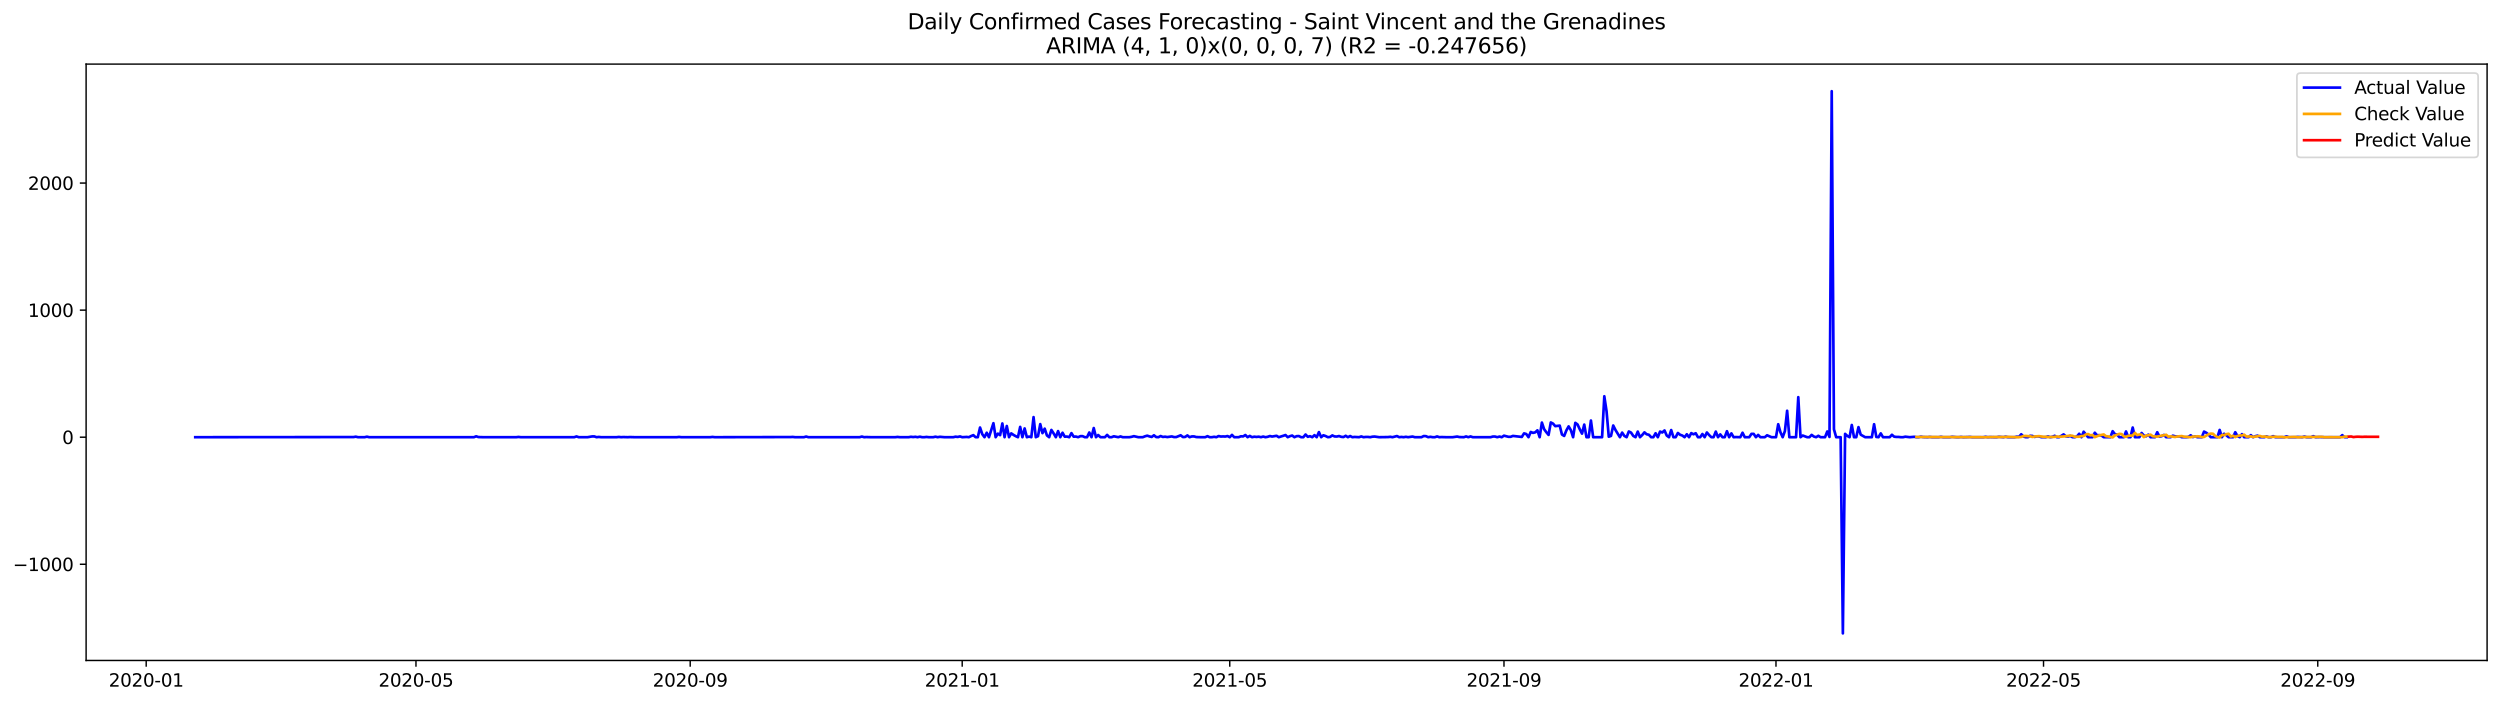 <?xml version="1.0" encoding="utf-8" standalone="no"?>
<!DOCTYPE svg PUBLIC "-//W3C//DTD SVG 1.1//EN"
  "http://www.w3.org/Graphics/SVG/1.1/DTD/svg11.dtd">
<svg xmlns:xlink="http://www.w3.org/1999/xlink" width="1394.43pt" height="392.274pt" viewBox="0 0 1394.43 392.274" xmlns="http://www.w3.org/2000/svg" version="1.1">
 <defs>
  <style type="text/css">*{stroke-linejoin: round; stroke-linecap: butt}</style>
 </defs>
 <g id="figure_1">
  <g id="patch_1">
   <path d="M 0 392.274 
L 1394.43 392.274 
L 1394.43 0 
L 0 0 
z
" style="fill: #ffffff"/>
  </g>
  <g id="axes_1">
   <g id="patch_2">
    <path d="M 48.03 368.396 
L 1387.23 368.396 
L 1387.23 35.755 
L 48.03 35.755 
z
" style="fill: #ffffff"/>
   </g>
   <g id="matplotlib.axis_1">
    <g id="xtick_1">
     <g id="line2d_1">
      <defs>
       <path id="me22d3fe754" d="M 0 0 
L 0 3.5 
" style="stroke: #000000; stroke-width: 0.8"/>
      </defs>
      <g>
       <use xlink:href="#me22d3fe754" x="81.544" y="368.396" style="stroke: #000000; stroke-width: 0.8"/>
      </g>
     </g>
     <g id="text_1">
      <!-- 2020-01 -->
      <g transform="translate(60.652 382.994)scale(0.1 -0.1)">
       <defs>
        <path id="DejaVuSans-32" d="M 1228 531 
L 3431 531 
L 3431 0 
L 469 0 
L 469 531 
Q 828 903 1448 1529 
Q 2069 2156 2228 2338 
Q 2531 2678 2651 2914 
Q 2772 3150 2772 3378 
Q 2772 3750 2511 3984 
Q 2250 4219 1831 4219 
Q 1534 4219 1204 4116 
Q 875 4013 500 3803 
L 500 4441 
Q 881 4594 1212 4672 
Q 1544 4750 1819 4750 
Q 2544 4750 2975 4387 
Q 3406 4025 3406 3419 
Q 3406 3131 3298 2873 
Q 3191 2616 2906 2266 
Q 2828 2175 2409 1742 
Q 1991 1309 1228 531 
z
" transform="scale(0.016)"/>
        <path id="DejaVuSans-30" d="M 2034 4250 
Q 1547 4250 1301 3770 
Q 1056 3291 1056 2328 
Q 1056 1369 1301 889 
Q 1547 409 2034 409 
Q 2525 409 2770 889 
Q 3016 1369 3016 2328 
Q 3016 3291 2770 3770 
Q 2525 4250 2034 4250 
z
M 2034 4750 
Q 2819 4750 3233 4129 
Q 3647 3509 3647 2328 
Q 3647 1150 3233 529 
Q 2819 -91 2034 -91 
Q 1250 -91 836 529 
Q 422 1150 422 2328 
Q 422 3509 836 4129 
Q 1250 4750 2034 4750 
z
" transform="scale(0.016)"/>
        <path id="DejaVuSans-2d" d="M 313 2009 
L 1997 2009 
L 1997 1497 
L 313 1497 
L 313 2009 
z
" transform="scale(0.016)"/>
        <path id="DejaVuSans-31" d="M 794 531 
L 1825 531 
L 1825 4091 
L 703 3866 
L 703 4441 
L 1819 4666 
L 2450 4666 
L 2450 531 
L 3481 531 
L 3481 0 
L 794 0 
L 794 531 
z
" transform="scale(0.016)"/>
       </defs>
       <use xlink:href="#DejaVuSans-32"/>
       <use xlink:href="#DejaVuSans-30" x="63.623"/>
       <use xlink:href="#DejaVuSans-32" x="127.246"/>
       <use xlink:href="#DejaVuSans-30" x="190.869"/>
       <use xlink:href="#DejaVuSans-2d" x="254.492"/>
       <use xlink:href="#DejaVuSans-30" x="290.576"/>
       <use xlink:href="#DejaVuSans-31" x="354.199"/>
      </g>
     </g>
    </g>
    <g id="xtick_2">
     <g id="line2d_2">
      <g>
       <use xlink:href="#me22d3fe754" x="232.016" y="368.396" style="stroke: #000000; stroke-width: 0.8"/>
      </g>
     </g>
     <g id="text_2">
      <!-- 2020-05 -->
      <g transform="translate(211.124 382.994)scale(0.1 -0.1)">
       <defs>
        <path id="DejaVuSans-35" d="M 691 4666 
L 3169 4666 
L 3169 4134 
L 1269 4134 
L 1269 2991 
Q 1406 3038 1543 3061 
Q 1681 3084 1819 3084 
Q 2600 3084 3056 2656 
Q 3513 2228 3513 1497 
Q 3513 744 3044 326 
Q 2575 -91 1722 -91 
Q 1428 -91 1123 -41 
Q 819 9 494 109 
L 494 744 
Q 775 591 1075 516 
Q 1375 441 1709 441 
Q 2250 441 2565 725 
Q 2881 1009 2881 1497 
Q 2881 1984 2565 2268 
Q 2250 2553 1709 2553 
Q 1456 2553 1204 2497 
Q 953 2441 691 2322 
L 691 4666 
z
" transform="scale(0.016)"/>
       </defs>
       <use xlink:href="#DejaVuSans-32"/>
       <use xlink:href="#DejaVuSans-30" x="63.623"/>
       <use xlink:href="#DejaVuSans-32" x="127.246"/>
       <use xlink:href="#DejaVuSans-30" x="190.869"/>
       <use xlink:href="#DejaVuSans-2d" x="254.492"/>
       <use xlink:href="#DejaVuSans-30" x="290.576"/>
       <use xlink:href="#DejaVuSans-35" x="354.199"/>
      </g>
     </g>
    </g>
    <g id="xtick_3">
     <g id="line2d_3">
      <g>
       <use xlink:href="#me22d3fe754" x="384.975" y="368.396" style="stroke: #000000; stroke-width: 0.8"/>
      </g>
     </g>
     <g id="text_3">
      <!-- 2020-09 -->
      <g transform="translate(364.083 382.994)scale(0.1 -0.1)">
       <defs>
        <path id="DejaVuSans-39" d="M 703 97 
L 703 672 
Q 941 559 1184 500 
Q 1428 441 1663 441 
Q 2288 441 2617 861 
Q 2947 1281 2994 2138 
Q 2813 1869 2534 1725 
Q 2256 1581 1919 1581 
Q 1219 1581 811 2004 
Q 403 2428 403 3163 
Q 403 3881 828 4315 
Q 1253 4750 1959 4750 
Q 2769 4750 3195 4129 
Q 3622 3509 3622 2328 
Q 3622 1225 3098 567 
Q 2575 -91 1691 -91 
Q 1453 -91 1209 -44 
Q 966 3 703 97 
z
M 1959 2075 
Q 2384 2075 2632 2365 
Q 2881 2656 2881 3163 
Q 2881 3666 2632 3958 
Q 2384 4250 1959 4250 
Q 1534 4250 1286 3958 
Q 1038 3666 1038 3163 
Q 1038 2656 1286 2365 
Q 1534 2075 1959 2075 
z
" transform="scale(0.016)"/>
       </defs>
       <use xlink:href="#DejaVuSans-32"/>
       <use xlink:href="#DejaVuSans-30" x="63.623"/>
       <use xlink:href="#DejaVuSans-32" x="127.246"/>
       <use xlink:href="#DejaVuSans-30" x="190.869"/>
       <use xlink:href="#DejaVuSans-2d" x="254.492"/>
       <use xlink:href="#DejaVuSans-30" x="290.576"/>
       <use xlink:href="#DejaVuSans-39" x="354.199"/>
      </g>
     </g>
    </g>
    <g id="xtick_4">
     <g id="line2d_4">
      <g>
       <use xlink:href="#me22d3fe754" x="536.69" y="368.396" style="stroke: #000000; stroke-width: 0.8"/>
      </g>
     </g>
     <g id="text_4">
      <!-- 2021-01 -->
      <g transform="translate(515.799 382.994)scale(0.1 -0.1)">
       <use xlink:href="#DejaVuSans-32"/>
       <use xlink:href="#DejaVuSans-30" x="63.623"/>
       <use xlink:href="#DejaVuSans-32" x="127.246"/>
       <use xlink:href="#DejaVuSans-31" x="190.869"/>
       <use xlink:href="#DejaVuSans-2d" x="254.492"/>
       <use xlink:href="#DejaVuSans-30" x="290.576"/>
       <use xlink:href="#DejaVuSans-31" x="354.199"/>
      </g>
     </g>
    </g>
    <g id="xtick_5">
     <g id="line2d_5">
      <g>
       <use xlink:href="#me22d3fe754" x="685.919" y="368.396" style="stroke: #000000; stroke-width: 0.8"/>
      </g>
     </g>
     <g id="text_5">
      <!-- 2021-05 -->
      <g transform="translate(665.027 382.994)scale(0.1 -0.1)">
       <use xlink:href="#DejaVuSans-32"/>
       <use xlink:href="#DejaVuSans-30" x="63.623"/>
       <use xlink:href="#DejaVuSans-32" x="127.246"/>
       <use xlink:href="#DejaVuSans-31" x="190.869"/>
       <use xlink:href="#DejaVuSans-2d" x="254.492"/>
       <use xlink:href="#DejaVuSans-30" x="290.576"/>
       <use xlink:href="#DejaVuSans-35" x="354.199"/>
      </g>
     </g>
    </g>
    <g id="xtick_6">
     <g id="line2d_6">
      <g>
       <use xlink:href="#me22d3fe754" x="838.878" y="368.396" style="stroke: #000000; stroke-width: 0.8"/>
      </g>
     </g>
     <g id="text_6">
      <!-- 2021-09 -->
      <g transform="translate(817.986 382.994)scale(0.1 -0.1)">
       <use xlink:href="#DejaVuSans-32"/>
       <use xlink:href="#DejaVuSans-30" x="63.623"/>
       <use xlink:href="#DejaVuSans-32" x="127.246"/>
       <use xlink:href="#DejaVuSans-31" x="190.869"/>
       <use xlink:href="#DejaVuSans-2d" x="254.492"/>
       <use xlink:href="#DejaVuSans-30" x="290.576"/>
       <use xlink:href="#DejaVuSans-39" x="354.199"/>
      </g>
     </g>
    </g>
    <g id="xtick_7">
     <g id="line2d_7">
      <g>
       <use xlink:href="#me22d3fe754" x="990.593" y="368.396" style="stroke: #000000; stroke-width: 0.8"/>
      </g>
     </g>
     <g id="text_7">
      <!-- 2022-01 -->
      <g transform="translate(969.702 382.994)scale(0.1 -0.1)">
       <use xlink:href="#DejaVuSans-32"/>
       <use xlink:href="#DejaVuSans-30" x="63.623"/>
       <use xlink:href="#DejaVuSans-32" x="127.246"/>
       <use xlink:href="#DejaVuSans-32" x="190.869"/>
       <use xlink:href="#DejaVuSans-2d" x="254.492"/>
       <use xlink:href="#DejaVuSans-30" x="290.576"/>
       <use xlink:href="#DejaVuSans-31" x="354.199"/>
      </g>
     </g>
    </g>
    <g id="xtick_8">
     <g id="line2d_8">
      <g>
       <use xlink:href="#me22d3fe754" x="1139.822" y="368.396" style="stroke: #000000; stroke-width: 0.8"/>
      </g>
     </g>
     <g id="text_8">
      <!-- 2022-05 -->
      <g transform="translate(1118.93 382.994)scale(0.1 -0.1)">
       <use xlink:href="#DejaVuSans-32"/>
       <use xlink:href="#DejaVuSans-30" x="63.623"/>
       <use xlink:href="#DejaVuSans-32" x="127.246"/>
       <use xlink:href="#DejaVuSans-32" x="190.869"/>
       <use xlink:href="#DejaVuSans-2d" x="254.492"/>
       <use xlink:href="#DejaVuSans-30" x="290.576"/>
       <use xlink:href="#DejaVuSans-35" x="354.199"/>
      </g>
     </g>
    </g>
    <g id="xtick_9">
     <g id="line2d_9">
      <g>
       <use xlink:href="#me22d3fe754" x="1292.781" y="368.396" style="stroke: #000000; stroke-width: 0.8"/>
      </g>
     </g>
     <g id="text_9">
      <!-- 2022-09 -->
      <g transform="translate(1271.889 382.994)scale(0.1 -0.1)">
       <use xlink:href="#DejaVuSans-32"/>
       <use xlink:href="#DejaVuSans-30" x="63.623"/>
       <use xlink:href="#DejaVuSans-32" x="127.246"/>
       <use xlink:href="#DejaVuSans-32" x="190.869"/>
       <use xlink:href="#DejaVuSans-2d" x="254.492"/>
       <use xlink:href="#DejaVuSans-30" x="290.576"/>
       <use xlink:href="#DejaVuSans-39" x="354.199"/>
      </g>
     </g>
    </g>
   </g>
   <g id="matplotlib.axis_2">
    <g id="ytick_1">
     <g id="line2d_10">
      <defs>
       <path id="m5bc2ddaecd" d="M 0 0 
L -3.5 0 
" style="stroke: #000000; stroke-width: 0.8"/>
      </defs>
      <g>
       <use xlink:href="#m5bc2ddaecd" x="48.03" y="314.723" style="stroke: #000000; stroke-width: 0.8"/>
      </g>
     </g>
     <g id="text_10">
      <!-- −1000 -->
      <g transform="translate(7.2 318.522)scale(0.1 -0.1)">
       <defs>
        <path id="DejaVuSans-2212" d="M 678 2272 
L 4684 2272 
L 4684 1741 
L 678 1741 
L 678 2272 
z
" transform="scale(0.016)"/>
       </defs>
       <use xlink:href="#DejaVuSans-2212"/>
       <use xlink:href="#DejaVuSans-31" x="83.789"/>
       <use xlink:href="#DejaVuSans-30" x="147.412"/>
       <use xlink:href="#DejaVuSans-30" x="211.035"/>
       <use xlink:href="#DejaVuSans-30" x="274.658"/>
      </g>
     </g>
    </g>
    <g id="ytick_2">
     <g id="line2d_11">
      <g>
       <use xlink:href="#m5bc2ddaecd" x="48.03" y="243.853" style="stroke: #000000; stroke-width: 0.8"/>
      </g>
     </g>
     <g id="text_11">
      <!-- 0 -->
      <g transform="translate(34.667 247.652)scale(0.1 -0.1)">
       <use xlink:href="#DejaVuSans-30"/>
      </g>
     </g>
    </g>
    <g id="ytick_3">
     <g id="line2d_12">
      <g>
       <use xlink:href="#m5bc2ddaecd" x="48.03" y="172.984" style="stroke: #000000; stroke-width: 0.8"/>
      </g>
     </g>
     <g id="text_12">
      <!-- 1000 -->
      <g transform="translate(15.58 176.783)scale(0.1 -0.1)">
       <use xlink:href="#DejaVuSans-31"/>
       <use xlink:href="#DejaVuSans-30" x="63.623"/>
       <use xlink:href="#DejaVuSans-30" x="127.246"/>
       <use xlink:href="#DejaVuSans-30" x="190.869"/>
      </g>
     </g>
    </g>
    <g id="ytick_4">
     <g id="line2d_13">
      <g>
       <use xlink:href="#m5bc2ddaecd" x="48.03" y="102.114" style="stroke: #000000; stroke-width: 0.8"/>
      </g>
     </g>
     <g id="text_13">
      <!-- 2000 -->
      <g transform="translate(15.58 105.913)scale(0.1 -0.1)">
       <use xlink:href="#DejaVuSans-32"/>
       <use xlink:href="#DejaVuSans-30" x="63.623"/>
       <use xlink:href="#DejaVuSans-30" x="127.246"/>
       <use xlink:href="#DejaVuSans-30" x="190.869"/>
      </g>
     </g>
    </g>
   </g>
   <g id="line2d_14">
    <path d="M 108.902 243.853 
L 197.196 243.782 
L 198.439 243.57 
L 199.683 243.853 
L 203.414 243.853 
L 204.657 243.57 
L 205.901 243.853 
L 264.349 243.853 
L 265.592 243.357 
L 266.836 243.782 
L 269.323 243.853 
L 287.976 243.853 
L 289.22 243.711 
L 290.464 243.853 
L 320.309 243.853 
L 321.553 243.428 
L 322.796 243.853 
L 327.771 243.853 
L 330.258 243.428 
L 331.501 243.428 
L 332.745 243.853 
L 333.988 243.711 
L 335.232 243.853 
L 343.937 243.853 
L 345.181 243.711 
L 346.424 243.853 
L 347.668 243.782 
L 350.155 243.853 
L 351.398 243.782 
L 353.886 243.853 
L 377.513 243.853 
L 378.757 243.711 
L 380.001 243.853 
L 396.167 243.853 
L 397.411 243.711 
L 398.654 243.853 
L 440.935 243.782 
L 442.179 243.711 
L 443.423 243.853 
L 448.397 243.853 
L 449.64 243.499 
L 450.884 243.853 
L 479.486 243.853 
L 480.73 243.499 
L 481.973 243.853 
L 483.217 243.782 
L 485.704 243.853 
L 499.383 243.853 
L 500.627 243.711 
L 501.87 243.853 
L 506.845 243.853 
L 508.088 243.64 
L 509.332 243.782 
L 510.575 243.64 
L 511.819 243.853 
L 513.063 243.57 
L 514.306 243.853 
L 515.55 243.853 
L 516.793 243.711 
L 518.037 243.853 
L 520.524 243.853 
L 521.767 243.57 
L 523.011 243.853 
L 524.255 243.64 
L 526.742 243.853 
L 531.716 243.853 
L 532.96 243.57 
L 534.203 243.711 
L 535.447 243.428 
L 536.69 243.853 
L 539.177 243.711 
L 540.421 243.853 
L 541.665 243.215 
L 542.908 242.719 
L 544.152 243.853 
L 545.395 243.853 
L 546.639 238.467 
L 547.882 242.152 
L 549.126 243.853 
L 550.37 241.373 
L 551.613 243.853 
L 554.1 236.057 
L 555.344 243.853 
L 556.587 241.869 
L 557.831 242.719 
L 559.075 236.199 
L 560.318 243.853 
L 561.562 237.617 
L 562.805 243.853 
L 564.049 241.727 
L 565.292 242.577 
L 566.536 243.286 
L 567.78 243.853 
L 569.023 238.113 
L 570.267 243.853 
L 571.51 238.963 
L 572.754 243.853 
L 573.997 243.499 
L 575.241 243.853 
L 576.485 232.656 
L 577.728 243.853 
L 578.972 243.286 
L 580.215 236.553 
L 581.459 241.585 
L 582.702 239.105 
L 583.946 242.861 
L 585.19 243.853 
L 586.433 239.813 
L 587.677 241.727 
L 588.92 243.853 
L 590.164 240.451 
L 591.407 243.853 
L 592.651 241.373 
L 593.895 243.57 
L 595.138 243.499 
L 596.382 243.853 
L 597.625 241.585 
L 598.869 243.57 
L 600.112 243.499 
L 601.356 243.853 
L 602.6 243.286 
L 603.843 243.286 
L 605.087 243.853 
L 606.33 243.853 
L 607.574 241.231 
L 608.817 243.853 
L 610.061 238.75 
L 611.304 243.853 
L 612.548 242.648 
L 613.792 243.853 
L 616.279 243.853 
L 617.522 242.577 
L 618.766 243.853 
L 620.009 243.853 
L 621.253 243.357 
L 623.74 243.853 
L 624.984 243.428 
L 626.227 243.853 
L 629.958 243.853 
L 631.202 243.64 
L 632.445 243.286 
L 634.932 243.853 
L 637.419 243.853 
L 638.663 243.357 
L 639.907 243.003 
L 641.15 243.428 
L 642.394 243.711 
L 643.637 242.79 
L 644.881 243.782 
L 646.124 243.853 
L 647.368 243.215 
L 648.612 243.711 
L 649.855 243.57 
L 651.099 243.782 
L 653.586 243.428 
L 654.829 243.782 
L 656.073 243.782 
L 658.56 242.79 
L 659.804 243.782 
L 661.047 243.711 
L 662.291 242.861 
L 663.534 243.853 
L 664.778 243.428 
L 666.022 243.428 
L 667.265 243.782 
L 669.752 243.853 
L 672.239 243.853 
L 673.483 243.286 
L 674.727 243.853 
L 675.97 243.853 
L 677.214 243.64 
L 678.457 243.853 
L 679.701 243.215 
L 680.944 243.499 
L 682.188 243.428 
L 683.432 243.499 
L 684.675 243.215 
L 685.919 243.853 
L 687.162 242.577 
L 688.406 243.853 
L 690.893 243.853 
L 692.137 243.357 
L 693.38 243.428 
L 694.624 242.648 
L 695.867 243.853 
L 697.111 243.144 
L 698.354 243.853 
L 699.598 243.57 
L 700.841 243.711 
L 702.085 243.57 
L 703.329 243.853 
L 704.572 243.499 
L 705.816 243.853 
L 707.059 243.64 
L 708.303 243.215 
L 709.546 243.499 
L 712.034 243.073 
L 713.277 243.853 
L 715.764 243.073 
L 717.008 242.648 
L 718.251 243.853 
L 719.495 243.286 
L 720.739 242.932 
L 721.982 243.853 
L 723.226 243.286 
L 724.469 243.215 
L 725.713 243.853 
L 726.956 243.853 
L 728.2 242.365 
L 729.444 243.64 
L 730.687 243.286 
L 731.931 243.853 
L 733.174 242.719 
L 734.418 243.853 
L 735.661 241.018 
L 736.905 243.853 
L 738.149 242.79 
L 739.392 243.215 
L 740.636 243.853 
L 741.879 243.711 
L 743.123 242.861 
L 744.366 243.428 
L 745.61 243.499 
L 746.854 243.215 
L 748.097 243.64 
L 749.341 243.782 
L 750.584 243.073 
L 751.828 243.853 
L 753.071 243.215 
L 754.315 243.853 
L 755.559 243.711 
L 758.046 243.853 
L 759.289 243.428 
L 760.533 243.853 
L 761.776 243.711 
L 763.02 243.711 
L 764.264 243.853 
L 765.507 243.57 
L 766.751 243.499 
L 769.238 243.853 
L 774.212 243.782 
L 775.456 243.64 
L 776.699 243.853 
L 779.186 243.215 
L 780.43 243.853 
L 781.674 243.711 
L 782.917 243.853 
L 784.161 243.64 
L 785.404 243.853 
L 787.891 243.499 
L 789.135 243.853 
L 792.866 243.853 
L 794.109 243.215 
L 795.353 243.286 
L 796.596 243.853 
L 797.84 243.64 
L 799.083 243.853 
L 800.327 243.853 
L 801.571 243.428 
L 802.814 243.853 
L 804.058 243.782 
L 806.545 243.853 
L 810.276 243.853 
L 812.763 243.499 
L 814.006 243.782 
L 816.493 243.853 
L 817.737 243.428 
L 818.981 243.853 
L 820.224 243.428 
L 821.468 243.853 
L 831.416 243.853 
L 832.66 243.499 
L 833.903 243.499 
L 835.147 243.853 
L 836.391 243.499 
L 837.634 243.853 
L 838.878 243.003 
L 841.365 243.64 
L 842.608 243.64 
L 843.852 243.144 
L 848.826 243.711 
L 850.07 241.727 
L 851.313 242.081 
L 852.557 243.853 
L 853.801 240.947 
L 855.044 241.443 
L 856.288 241.16 
L 857.531 240.026 
L 858.775 243.853 
L 860.018 235.703 
L 861.262 239.388 
L 862.506 241.089 
L 863.749 242.577 
L 864.993 235.632 
L 866.236 236.27 
L 867.48 237.687 
L 869.967 237.404 
L 871.211 242.365 
L 872.454 243.144 
L 873.698 240.026 
L 874.941 237.829 
L 876.185 239.955 
L 877.428 243.853 
L 878.672 235.845 
L 879.916 236.766 
L 881.159 239.459 
L 882.403 241.869 
L 883.646 236.837 
L 884.89 243.853 
L 886.133 243.853 
L 887.377 234.569 
L 888.62 243.853 
L 893.595 243.853 
L 894.838 221.033 
L 896.082 229.325 
L 897.325 243.57 
L 898.569 243.144 
L 899.813 237.333 
L 901.056 239.813 
L 903.543 243.853 
L 904.787 241.302 
L 906.03 243.144 
L 907.274 243.853 
L 908.518 240.664 
L 909.761 241.302 
L 911.005 243.144 
L 912.248 243.853 
L 913.492 240.735 
L 914.735 243.853 
L 915.979 242.648 
L 917.223 241.16 
L 918.466 242.223 
L 919.71 242.507 
L 920.953 243.853 
L 922.197 243.853 
L 923.44 241.656 
L 924.684 243.853 
L 925.928 240.735 
L 927.171 241.231 
L 928.415 240.097 
L 929.658 242.932 
L 930.902 243.853 
L 932.145 239.884 
L 933.389 243.853 
L 934.633 243.853 
L 935.876 241.514 
L 937.12 242.507 
L 938.363 242.932 
L 939.607 243.853 
L 940.85 242.223 
L 942.094 243.853 
L 943.338 241.585 
L 944.581 242.223 
L 945.825 241.656 
L 947.068 243.853 
L 948.312 243.853 
L 949.555 242.081 
L 950.799 243.853 
L 952.043 241.231 
L 953.286 242.648 
L 954.53 243.853 
L 955.773 243.853 
L 957.017 240.735 
L 958.26 243.853 
L 959.504 242.294 
L 960.748 243.853 
L 961.991 243.853 
L 963.235 240.522 
L 964.478 243.853 
L 965.722 241.727 
L 966.965 243.853 
L 968.209 243.782 
L 970.696 243.853 
L 971.94 241.373 
L 973.183 243.853 
L 975.67 243.853 
L 976.914 242.01 
L 978.157 242.01 
L 979.401 243.853 
L 980.645 242.577 
L 981.888 243.853 
L 984.375 243.853 
L 985.619 242.79 
L 988.106 243.853 
L 990.593 243.853 
L 991.837 236.624 
L 993.08 241.089 
L 994.324 243.853 
L 995.567 240.451 
L 996.811 229.112 
L 998.055 243.853 
L 1001.785 243.853 
L 1003.029 221.529 
L 1004.272 243.853 
L 1005.516 242.932 
L 1008.003 243.853 
L 1009.247 243.853 
L 1010.49 242.577 
L 1011.734 243.499 
L 1012.977 243.853 
L 1014.221 243.073 
L 1015.465 243.853 
L 1017.952 243.853 
L 1019.195 240.664 
L 1020.439 243.711 
L 1021.682 50.876 
L 1022.926 239.459 
L 1024.17 243.853 
L 1026.657 243.853 
L 1027.9 353.276 
L 1029.144 242.01 
L 1030.387 243.144 
L 1031.631 243.853 
L 1032.875 237.05 
L 1034.118 243.853 
L 1035.362 243.853 
L 1036.605 238.254 
L 1037.849 242.436 
L 1040.336 243.853 
L 1044.067 243.853 
L 1045.31 236.624 
L 1046.554 243.711 
L 1047.797 243.853 
L 1049.041 241.727 
L 1050.285 243.853 
L 1054.015 243.853 
L 1055.259 242.507 
L 1056.502 243.57 
L 1057.746 243.711 
L 1058.99 243.711 
L 1060.233 243.853 
L 1061.477 243.853 
L 1062.72 243.57 
L 1065.207 243.853 
L 1067.695 243.64 
L 1068.938 243.853 
L 1070.182 243.853 
L 1071.425 243.57 
L 1072.669 243.782 
L 1075.156 243.853 
L 1076.399 243.711 
L 1077.643 243.853 
L 1081.374 243.853 
L 1082.617 243.64 
L 1083.861 243.853 
L 1087.592 243.853 
L 1088.835 243.64 
L 1091.322 243.853 
L 1092.566 243.853 
L 1093.809 243.711 
L 1095.053 243.853 
L 1097.54 243.782 
L 1098.784 243.711 
L 1100.027 243.853 
L 1106.245 243.853 
L 1107.489 243.64 
L 1108.732 243.853 
L 1109.976 243.782 
L 1112.463 243.853 
L 1113.707 243.853 
L 1114.95 243.64 
L 1117.437 243.853 
L 1118.681 243.57 
L 1119.924 243.853 
L 1123.655 243.853 
L 1124.899 243.57 
L 1126.142 243.64 
L 1127.386 242.223 
L 1128.629 243.499 
L 1129.873 243.853 
L 1131.117 243.853 
L 1132.36 243.073 
L 1133.604 243.144 
L 1134.847 243.711 
L 1136.091 243.357 
L 1137.334 243.428 
L 1138.578 243.853 
L 1141.065 243.853 
L 1142.309 243.428 
L 1143.552 243.853 
L 1144.796 243.64 
L 1146.039 243.073 
L 1147.283 243.853 
L 1148.527 243.853 
L 1151.014 242.294 
L 1152.257 243.357 
L 1153.501 243.499 
L 1154.744 243.144 
L 1155.988 243.853 
L 1157.232 243.853 
L 1158.475 243.428 
L 1159.719 241.94 
L 1160.962 243.853 
L 1162.206 240.806 
L 1164.693 243.853 
L 1167.18 243.853 
L 1168.424 241.373 
L 1169.667 242.79 
L 1170.911 242.719 
L 1172.154 242.932 
L 1173.398 243.853 
L 1177.129 243.853 
L 1178.372 240.522 
L 1179.616 242.152 
L 1180.859 242.365 
L 1182.103 243.853 
L 1184.59 243.853 
L 1185.834 240.664 
L 1187.077 243.853 
L 1188.321 243.853 
L 1189.564 238.467 
L 1190.808 243.853 
L 1193.295 243.853 
L 1194.539 241.514 
L 1195.782 242.932 
L 1197.026 243.357 
L 1198.269 242.436 
L 1199.513 243.853 
L 1202 243.853 
L 1203.244 241.089 
L 1204.487 243.499 
L 1205.731 243.286 
L 1206.974 242.577 
L 1208.218 243.853 
L 1210.705 243.853 
L 1211.949 243.003 
L 1213.192 243.357 
L 1214.436 243.428 
L 1215.679 243.357 
L 1216.923 243.853 
L 1219.41 243.853 
L 1220.654 243.711 
L 1221.897 242.79 
L 1223.141 243.782 
L 1224.384 243.357 
L 1225.628 243.853 
L 1228.115 243.853 
L 1229.359 240.735 
L 1230.602 241.373 
L 1231.846 242.365 
L 1233.089 243.853 
L 1236.82 243.853 
L 1238.064 239.813 
L 1239.307 243.853 
L 1240.551 241.94 
L 1241.794 242.79 
L 1243.038 243.853 
L 1245.525 243.853 
L 1246.769 241.089 
L 1248.012 243.215 
L 1249.256 243.853 
L 1250.499 242.152 
L 1251.743 243.853 
L 1254.23 243.853 
L 1255.473 242.719 
L 1256.717 243.853 
L 1257.961 243.286 
L 1259.204 243.003 
L 1260.448 243.853 
L 1262.935 243.853 
L 1264.178 243.428 
L 1265.422 243.853 
L 1266.666 243.853 
L 1267.909 243.286 
L 1269.153 243.853 
L 1274.127 243.853 
L 1275.371 243.357 
L 1276.614 243.853 
L 1280.345 243.853 
L 1281.588 243.711 
L 1284.076 243.853 
L 1285.319 243.499 
L 1286.563 243.853 
L 1289.05 243.853 
L 1290.293 243.286 
L 1291.537 243.853 
L 1294.024 243.782 
L 1296.511 243.853 
L 1305.216 243.853 
L 1306.46 242.719 
L 1307.703 243.853 
L 1308.947 243.853 
L 1308.947 243.853 
" clip-path="url(#pecc50ab9f9)" style="fill: none; stroke: #0000ff; stroke-width: 1.5; stroke-linecap: square"/>
   </g>
   <g id="line2d_15">
    <path d="M 1068.938 243.747 
L 1075.156 243.754 
L 1107.489 243.853 
L 1111.219 243.773 
L 1118.681 243.753 
L 1119.924 243.675 
L 1122.412 243.791 
L 1123.655 243.779 
L 1124.899 243.887 
L 1127.386 243.71 
L 1128.629 243.235 
L 1129.873 243.153 
L 1132.36 243.354 
L 1133.604 243.724 
L 1134.847 243.465 
L 1137.334 243.266 
L 1139.822 243.64 
L 1141.065 243.621 
L 1142.309 243.801 
L 1146.039 243.672 
L 1147.283 243.453 
L 1148.527 243.623 
L 1151.014 243.446 
L 1154.744 242.969 
L 1155.988 243.091 
L 1157.232 243.608 
L 1159.719 243.585 
L 1160.962 243.254 
L 1162.206 243.191 
L 1163.449 242.312 
L 1164.693 242.101 
L 1165.936 242.805 
L 1167.18 242.642 
L 1168.424 243.825 
L 1170.911 242.836 
L 1173.398 242.316 
L 1174.641 243.29 
L 1175.885 243.425 
L 1178.372 243.962 
L 1179.616 242.875 
L 1182.103 242.002 
L 1183.346 242.086 
L 1184.59 243.387 
L 1185.834 243.665 
L 1187.077 243.092 
L 1188.321 242.948 
L 1189.564 242.962 
L 1190.808 241.438 
L 1192.051 242.701 
L 1193.295 242.348 
L 1194.539 242.447 
L 1195.782 243.802 
L 1197.026 242.918 
L 1198.269 242.792 
L 1199.513 242.428 
L 1200.756 243.348 
L 1203.244 243.542 
L 1205.731 242.964 
L 1206.974 242.814 
L 1208.218 242.497 
L 1209.461 243.567 
L 1210.705 243.391 
L 1213.192 243.754 
L 1214.436 243.466 
L 1216.923 243.226 
L 1218.166 243.564 
L 1221.897 243.87 
L 1223.141 243.501 
L 1224.384 243.491 
L 1225.628 243.353 
L 1226.871 243.432 
L 1228.115 243.822 
L 1229.359 243.732 
L 1231.846 242.239 
L 1233.089 241.84 
L 1234.333 241.923 
L 1235.576 243.158 
L 1236.82 243.758 
L 1238.064 244.029 
L 1239.307 242.666 
L 1240.551 242.706 
L 1241.794 242.162 
L 1243.038 241.943 
L 1244.281 243.494 
L 1245.525 243.056 
L 1246.769 243.802 
L 1248.012 243.167 
L 1249.256 242.881 
L 1250.499 242.9 
L 1251.743 242.454 
L 1252.986 243.53 
L 1255.473 243.409 
L 1256.717 243.721 
L 1260.448 243.146 
L 1261.691 243.587 
L 1262.935 243.467 
L 1265.422 243.829 
L 1269.153 243.575 
L 1270.396 243.742 
L 1272.883 243.705 
L 1274.127 243.899 
L 1279.101 243.723 
L 1280.345 243.724 
L 1281.588 243.912 
L 1284.076 243.792 
L 1292.781 243.692 
L 1295.268 243.664 
L 1296.511 243.88 
L 1298.998 243.843 
L 1306.46 243.853 
L 1307.703 243.52 
L 1308.947 243.531 
L 1308.947 243.531 
" clip-path="url(#pecc50ab9f9)" style="fill: none; stroke: #ffa500; stroke-width: 1.5; stroke-linecap: square"/>
   </g>
   <g id="line2d_16">
    <path d="M 1310.191 243.536 
L 1311.434 243.464 
L 1312.678 243.783 
L 1313.921 243.633 
L 1315.165 243.577 
L 1316.408 243.626 
L 1317.652 243.674 
L 1318.896 243.61 
L 1320.139 243.621 
L 1321.383 243.639 
L 1322.626 243.637 
L 1323.87 243.622 
L 1325.113 243.632 
L 1326.357 243.634 
" clip-path="url(#pecc50ab9f9)" style="fill: none; stroke: #ff0000; stroke-width: 1.5; stroke-linecap: square"/>
   </g>
   <g id="patch_3">
    <path d="M 48.03 368.396 
L 48.03 35.755 
" style="fill: none; stroke: #000000; stroke-width: 0.8; stroke-linejoin: miter; stroke-linecap: square"/>
   </g>
   <g id="patch_4">
    <path d="M 1387.23 368.396 
L 1387.23 35.755 
" style="fill: none; stroke: #000000; stroke-width: 0.8; stroke-linejoin: miter; stroke-linecap: square"/>
   </g>
   <g id="patch_5">
    <path d="M 48.03 368.396 
L 1387.23 368.396 
" style="fill: none; stroke: #000000; stroke-width: 0.8; stroke-linejoin: miter; stroke-linecap: square"/>
   </g>
   <g id="patch_6">
    <path d="M 48.03 35.755 
L 1387.23 35.755 
" style="fill: none; stroke: #000000; stroke-width: 0.8; stroke-linejoin: miter; stroke-linecap: square"/>
   </g>
   <g id="text_14">
    <!-- Daily Confirmed Cases Forecasting - Saint Vincent and the Grenadines -->
    <g transform="translate(506.227 16.318)scale(0.12 -0.12)">
     <defs>
      <path id="DejaVuSans-44" d="M 1259 4147 
L 1259 519 
L 2022 519 
Q 2988 519 3436 956 
Q 3884 1394 3884 2338 
Q 3884 3275 3436 3711 
Q 2988 4147 2022 4147 
L 1259 4147 
z
M 628 4666 
L 1925 4666 
Q 3281 4666 3915 4102 
Q 4550 3538 4550 2338 
Q 4550 1131 3912 565 
Q 3275 0 1925 0 
L 628 0 
L 628 4666 
z
" transform="scale(0.016)"/>
      <path id="DejaVuSans-61" d="M 2194 1759 
Q 1497 1759 1228 1600 
Q 959 1441 959 1056 
Q 959 750 1161 570 
Q 1363 391 1709 391 
Q 2188 391 2477 730 
Q 2766 1069 2766 1631 
L 2766 1759 
L 2194 1759 
z
M 3341 1997 
L 3341 0 
L 2766 0 
L 2766 531 
Q 2569 213 2275 61 
Q 1981 -91 1556 -91 
Q 1019 -91 701 211 
Q 384 513 384 1019 
Q 384 1609 779 1909 
Q 1175 2209 1959 2209 
L 2766 2209 
L 2766 2266 
Q 2766 2663 2505 2880 
Q 2244 3097 1772 3097 
Q 1472 3097 1187 3025 
Q 903 2953 641 2809 
L 641 3341 
Q 956 3463 1253 3523 
Q 1550 3584 1831 3584 
Q 2591 3584 2966 3190 
Q 3341 2797 3341 1997 
z
" transform="scale(0.016)"/>
      <path id="DejaVuSans-69" d="M 603 3500 
L 1178 3500 
L 1178 0 
L 603 0 
L 603 3500 
z
M 603 4863 
L 1178 4863 
L 1178 4134 
L 603 4134 
L 603 4863 
z
" transform="scale(0.016)"/>
      <path id="DejaVuSans-6c" d="M 603 4863 
L 1178 4863 
L 1178 0 
L 603 0 
L 603 4863 
z
" transform="scale(0.016)"/>
      <path id="DejaVuSans-79" d="M 2059 -325 
Q 1816 -950 1584 -1140 
Q 1353 -1331 966 -1331 
L 506 -1331 
L 506 -850 
L 844 -850 
Q 1081 -850 1212 -737 
Q 1344 -625 1503 -206 
L 1606 56 
L 191 3500 
L 800 3500 
L 1894 763 
L 2988 3500 
L 3597 3500 
L 2059 -325 
z
" transform="scale(0.016)"/>
      <path id="DejaVuSans-20" transform="scale(0.016)"/>
      <path id="DejaVuSans-43" d="M 4122 4306 
L 4122 3641 
Q 3803 3938 3442 4084 
Q 3081 4231 2675 4231 
Q 1875 4231 1450 3742 
Q 1025 3253 1025 2328 
Q 1025 1406 1450 917 
Q 1875 428 2675 428 
Q 3081 428 3442 575 
Q 3803 722 4122 1019 
L 4122 359 
Q 3791 134 3420 21 
Q 3050 -91 2638 -91 
Q 1578 -91 968 557 
Q 359 1206 359 2328 
Q 359 3453 968 4101 
Q 1578 4750 2638 4750 
Q 3056 4750 3426 4639 
Q 3797 4528 4122 4306 
z
" transform="scale(0.016)"/>
      <path id="DejaVuSans-6f" d="M 1959 3097 
Q 1497 3097 1228 2736 
Q 959 2375 959 1747 
Q 959 1119 1226 758 
Q 1494 397 1959 397 
Q 2419 397 2687 759 
Q 2956 1122 2956 1747 
Q 2956 2369 2687 2733 
Q 2419 3097 1959 3097 
z
M 1959 3584 
Q 2709 3584 3137 3096 
Q 3566 2609 3566 1747 
Q 3566 888 3137 398 
Q 2709 -91 1959 -91 
Q 1206 -91 779 398 
Q 353 888 353 1747 
Q 353 2609 779 3096 
Q 1206 3584 1959 3584 
z
" transform="scale(0.016)"/>
      <path id="DejaVuSans-6e" d="M 3513 2113 
L 3513 0 
L 2938 0 
L 2938 2094 
Q 2938 2591 2744 2837 
Q 2550 3084 2163 3084 
Q 1697 3084 1428 2787 
Q 1159 2491 1159 1978 
L 1159 0 
L 581 0 
L 581 3500 
L 1159 3500 
L 1159 2956 
Q 1366 3272 1645 3428 
Q 1925 3584 2291 3584 
Q 2894 3584 3203 3211 
Q 3513 2838 3513 2113 
z
" transform="scale(0.016)"/>
      <path id="DejaVuSans-66" d="M 2375 4863 
L 2375 4384 
L 1825 4384 
Q 1516 4384 1395 4259 
Q 1275 4134 1275 3809 
L 1275 3500 
L 2222 3500 
L 2222 3053 
L 1275 3053 
L 1275 0 
L 697 0 
L 697 3053 
L 147 3053 
L 147 3500 
L 697 3500 
L 697 3744 
Q 697 4328 969 4595 
Q 1241 4863 1831 4863 
L 2375 4863 
z
" transform="scale(0.016)"/>
      <path id="DejaVuSans-72" d="M 2631 2963 
Q 2534 3019 2420 3045 
Q 2306 3072 2169 3072 
Q 1681 3072 1420 2755 
Q 1159 2438 1159 1844 
L 1159 0 
L 581 0 
L 581 3500 
L 1159 3500 
L 1159 2956 
Q 1341 3275 1631 3429 
Q 1922 3584 2338 3584 
Q 2397 3584 2469 3576 
Q 2541 3569 2628 3553 
L 2631 2963 
z
" transform="scale(0.016)"/>
      <path id="DejaVuSans-6d" d="M 3328 2828 
Q 3544 3216 3844 3400 
Q 4144 3584 4550 3584 
Q 5097 3584 5394 3201 
Q 5691 2819 5691 2113 
L 5691 0 
L 5113 0 
L 5113 2094 
Q 5113 2597 4934 2840 
Q 4756 3084 4391 3084 
Q 3944 3084 3684 2787 
Q 3425 2491 3425 1978 
L 3425 0 
L 2847 0 
L 2847 2094 
Q 2847 2600 2669 2842 
Q 2491 3084 2119 3084 
Q 1678 3084 1418 2786 
Q 1159 2488 1159 1978 
L 1159 0 
L 581 0 
L 581 3500 
L 1159 3500 
L 1159 2956 
Q 1356 3278 1631 3431 
Q 1906 3584 2284 3584 
Q 2666 3584 2933 3390 
Q 3200 3197 3328 2828 
z
" transform="scale(0.016)"/>
      <path id="DejaVuSans-65" d="M 3597 1894 
L 3597 1613 
L 953 1613 
Q 991 1019 1311 708 
Q 1631 397 2203 397 
Q 2534 397 2845 478 
Q 3156 559 3463 722 
L 3463 178 
Q 3153 47 2828 -22 
Q 2503 -91 2169 -91 
Q 1331 -91 842 396 
Q 353 884 353 1716 
Q 353 2575 817 3079 
Q 1281 3584 2069 3584 
Q 2775 3584 3186 3129 
Q 3597 2675 3597 1894 
z
M 3022 2063 
Q 3016 2534 2758 2815 
Q 2500 3097 2075 3097 
Q 1594 3097 1305 2825 
Q 1016 2553 972 2059 
L 3022 2063 
z
" transform="scale(0.016)"/>
      <path id="DejaVuSans-64" d="M 2906 2969 
L 2906 4863 
L 3481 4863 
L 3481 0 
L 2906 0 
L 2906 525 
Q 2725 213 2448 61 
Q 2172 -91 1784 -91 
Q 1150 -91 751 415 
Q 353 922 353 1747 
Q 353 2572 751 3078 
Q 1150 3584 1784 3584 
Q 2172 3584 2448 3432 
Q 2725 3281 2906 2969 
z
M 947 1747 
Q 947 1113 1208 752 
Q 1469 391 1925 391 
Q 2381 391 2643 752 
Q 2906 1113 2906 1747 
Q 2906 2381 2643 2742 
Q 2381 3103 1925 3103 
Q 1469 3103 1208 2742 
Q 947 2381 947 1747 
z
" transform="scale(0.016)"/>
      <path id="DejaVuSans-73" d="M 2834 3397 
L 2834 2853 
Q 2591 2978 2328 3040 
Q 2066 3103 1784 3103 
Q 1356 3103 1142 2972 
Q 928 2841 928 2578 
Q 928 2378 1081 2264 
Q 1234 2150 1697 2047 
L 1894 2003 
Q 2506 1872 2764 1633 
Q 3022 1394 3022 966 
Q 3022 478 2636 193 
Q 2250 -91 1575 -91 
Q 1294 -91 989 -36 
Q 684 19 347 128 
L 347 722 
Q 666 556 975 473 
Q 1284 391 1588 391 
Q 1994 391 2212 530 
Q 2431 669 2431 922 
Q 2431 1156 2273 1281 
Q 2116 1406 1581 1522 
L 1381 1569 
Q 847 1681 609 1914 
Q 372 2147 372 2553 
Q 372 3047 722 3315 
Q 1072 3584 1716 3584 
Q 2034 3584 2315 3537 
Q 2597 3491 2834 3397 
z
" transform="scale(0.016)"/>
      <path id="DejaVuSans-46" d="M 628 4666 
L 3309 4666 
L 3309 4134 
L 1259 4134 
L 1259 2759 
L 3109 2759 
L 3109 2228 
L 1259 2228 
L 1259 0 
L 628 0 
L 628 4666 
z
" transform="scale(0.016)"/>
      <path id="DejaVuSans-63" d="M 3122 3366 
L 3122 2828 
Q 2878 2963 2633 3030 
Q 2388 3097 2138 3097 
Q 1578 3097 1268 2742 
Q 959 2388 959 1747 
Q 959 1106 1268 751 
Q 1578 397 2138 397 
Q 2388 397 2633 464 
Q 2878 531 3122 666 
L 3122 134 
Q 2881 22 2623 -34 
Q 2366 -91 2075 -91 
Q 1284 -91 818 406 
Q 353 903 353 1747 
Q 353 2603 823 3093 
Q 1294 3584 2113 3584 
Q 2378 3584 2631 3529 
Q 2884 3475 3122 3366 
z
" transform="scale(0.016)"/>
      <path id="DejaVuSans-74" d="M 1172 4494 
L 1172 3500 
L 2356 3500 
L 2356 3053 
L 1172 3053 
L 1172 1153 
Q 1172 725 1289 603 
Q 1406 481 1766 481 
L 2356 481 
L 2356 0 
L 1766 0 
Q 1100 0 847 248 
Q 594 497 594 1153 
L 594 3053 
L 172 3053 
L 172 3500 
L 594 3500 
L 594 4494 
L 1172 4494 
z
" transform="scale(0.016)"/>
      <path id="DejaVuSans-67" d="M 2906 1791 
Q 2906 2416 2648 2759 
Q 2391 3103 1925 3103 
Q 1463 3103 1205 2759 
Q 947 2416 947 1791 
Q 947 1169 1205 825 
Q 1463 481 1925 481 
Q 2391 481 2648 825 
Q 2906 1169 2906 1791 
z
M 3481 434 
Q 3481 -459 3084 -895 
Q 2688 -1331 1869 -1331 
Q 1566 -1331 1297 -1286 
Q 1028 -1241 775 -1147 
L 775 -588 
Q 1028 -725 1275 -790 
Q 1522 -856 1778 -856 
Q 2344 -856 2625 -561 
Q 2906 -266 2906 331 
L 2906 616 
Q 2728 306 2450 153 
Q 2172 0 1784 0 
Q 1141 0 747 490 
Q 353 981 353 1791 
Q 353 2603 747 3093 
Q 1141 3584 1784 3584 
Q 2172 3584 2450 3431 
Q 2728 3278 2906 2969 
L 2906 3500 
L 3481 3500 
L 3481 434 
z
" transform="scale(0.016)"/>
      <path id="DejaVuSans-53" d="M 3425 4513 
L 3425 3897 
Q 3066 4069 2747 4153 
Q 2428 4238 2131 4238 
Q 1616 4238 1336 4038 
Q 1056 3838 1056 3469 
Q 1056 3159 1242 3001 
Q 1428 2844 1947 2747 
L 2328 2669 
Q 3034 2534 3370 2195 
Q 3706 1856 3706 1288 
Q 3706 609 3251 259 
Q 2797 -91 1919 -91 
Q 1588 -91 1214 -16 
Q 841 59 441 206 
L 441 856 
Q 825 641 1194 531 
Q 1563 422 1919 422 
Q 2459 422 2753 634 
Q 3047 847 3047 1241 
Q 3047 1584 2836 1778 
Q 2625 1972 2144 2069 
L 1759 2144 
Q 1053 2284 737 2584 
Q 422 2884 422 3419 
Q 422 4038 858 4394 
Q 1294 4750 2059 4750 
Q 2388 4750 2728 4690 
Q 3069 4631 3425 4513 
z
" transform="scale(0.016)"/>
      <path id="DejaVuSans-56" d="M 1831 0 
L 50 4666 
L 709 4666 
L 2188 738 
L 3669 4666 
L 4325 4666 
L 2547 0 
L 1831 0 
z
" transform="scale(0.016)"/>
      <path id="DejaVuSans-68" d="M 3513 2113 
L 3513 0 
L 2938 0 
L 2938 2094 
Q 2938 2591 2744 2837 
Q 2550 3084 2163 3084 
Q 1697 3084 1428 2787 
Q 1159 2491 1159 1978 
L 1159 0 
L 581 0 
L 581 4863 
L 1159 4863 
L 1159 2956 
Q 1366 3272 1645 3428 
Q 1925 3584 2291 3584 
Q 2894 3584 3203 3211 
Q 3513 2838 3513 2113 
z
" transform="scale(0.016)"/>
      <path id="DejaVuSans-47" d="M 3809 666 
L 3809 1919 
L 2778 1919 
L 2778 2438 
L 4434 2438 
L 4434 434 
Q 4069 175 3628 42 
Q 3188 -91 2688 -91 
Q 1594 -91 976 548 
Q 359 1188 359 2328 
Q 359 3472 976 4111 
Q 1594 4750 2688 4750 
Q 3144 4750 3555 4637 
Q 3966 4525 4313 4306 
L 4313 3634 
Q 3963 3931 3569 4081 
Q 3175 4231 2741 4231 
Q 1884 4231 1454 3753 
Q 1025 3275 1025 2328 
Q 1025 1384 1454 906 
Q 1884 428 2741 428 
Q 3075 428 3337 486 
Q 3600 544 3809 666 
z
" transform="scale(0.016)"/>
     </defs>
     <use xlink:href="#DejaVuSans-44"/>
     <use xlink:href="#DejaVuSans-61" x="77.002"/>
     <use xlink:href="#DejaVuSans-69" x="138.281"/>
     <use xlink:href="#DejaVuSans-6c" x="166.064"/>
     <use xlink:href="#DejaVuSans-79" x="193.848"/>
     <use xlink:href="#DejaVuSans-20" x="253.027"/>
     <use xlink:href="#DejaVuSans-43" x="284.814"/>
     <use xlink:href="#DejaVuSans-6f" x="354.639"/>
     <use xlink:href="#DejaVuSans-6e" x="415.82"/>
     <use xlink:href="#DejaVuSans-66" x="479.199"/>
     <use xlink:href="#DejaVuSans-69" x="514.404"/>
     <use xlink:href="#DejaVuSans-72" x="542.188"/>
     <use xlink:href="#DejaVuSans-6d" x="581.551"/>
     <use xlink:href="#DejaVuSans-65" x="678.963"/>
     <use xlink:href="#DejaVuSans-64" x="740.486"/>
     <use xlink:href="#DejaVuSans-20" x="803.963"/>
     <use xlink:href="#DejaVuSans-43" x="835.75"/>
     <use xlink:href="#DejaVuSans-61" x="905.574"/>
     <use xlink:href="#DejaVuSans-73" x="966.854"/>
     <use xlink:href="#DejaVuSans-65" x="1018.953"/>
     <use xlink:href="#DejaVuSans-73" x="1080.477"/>
     <use xlink:href="#DejaVuSans-20" x="1132.576"/>
     <use xlink:href="#DejaVuSans-46" x="1164.363"/>
     <use xlink:href="#DejaVuSans-6f" x="1218.258"/>
     <use xlink:href="#DejaVuSans-72" x="1279.439"/>
     <use xlink:href="#DejaVuSans-65" x="1318.303"/>
     <use xlink:href="#DejaVuSans-63" x="1379.826"/>
     <use xlink:href="#DejaVuSans-61" x="1434.807"/>
     <use xlink:href="#DejaVuSans-73" x="1496.086"/>
     <use xlink:href="#DejaVuSans-74" x="1548.186"/>
     <use xlink:href="#DejaVuSans-69" x="1587.395"/>
     <use xlink:href="#DejaVuSans-6e" x="1615.178"/>
     <use xlink:href="#DejaVuSans-67" x="1678.557"/>
     <use xlink:href="#DejaVuSans-20" x="1742.033"/>
     <use xlink:href="#DejaVuSans-2d" x="1773.82"/>
     <use xlink:href="#DejaVuSans-20" x="1809.904"/>
     <use xlink:href="#DejaVuSans-53" x="1841.691"/>
     <use xlink:href="#DejaVuSans-61" x="1905.168"/>
     <use xlink:href="#DejaVuSans-69" x="1966.447"/>
     <use xlink:href="#DejaVuSans-6e" x="1994.23"/>
     <use xlink:href="#DejaVuSans-74" x="2057.609"/>
     <use xlink:href="#DejaVuSans-20" x="2096.818"/>
     <use xlink:href="#DejaVuSans-56" x="2128.605"/>
     <use xlink:href="#DejaVuSans-69" x="2194.764"/>
     <use xlink:href="#DejaVuSans-6e" x="2222.547"/>
     <use xlink:href="#DejaVuSans-63" x="2285.926"/>
     <use xlink:href="#DejaVuSans-65" x="2340.906"/>
     <use xlink:href="#DejaVuSans-6e" x="2402.43"/>
     <use xlink:href="#DejaVuSans-74" x="2465.809"/>
     <use xlink:href="#DejaVuSans-20" x="2505.018"/>
     <use xlink:href="#DejaVuSans-61" x="2536.805"/>
     <use xlink:href="#DejaVuSans-6e" x="2598.084"/>
     <use xlink:href="#DejaVuSans-64" x="2661.463"/>
     <use xlink:href="#DejaVuSans-20" x="2724.939"/>
     <use xlink:href="#DejaVuSans-74" x="2756.727"/>
     <use xlink:href="#DejaVuSans-68" x="2795.936"/>
     <use xlink:href="#DejaVuSans-65" x="2859.314"/>
     <use xlink:href="#DejaVuSans-20" x="2920.838"/>
     <use xlink:href="#DejaVuSans-47" x="2952.625"/>
     <use xlink:href="#DejaVuSans-72" x="3030.115"/>
     <use xlink:href="#DejaVuSans-65" x="3068.979"/>
     <use xlink:href="#DejaVuSans-6e" x="3130.502"/>
     <use xlink:href="#DejaVuSans-61" x="3193.881"/>
     <use xlink:href="#DejaVuSans-64" x="3255.16"/>
     <use xlink:href="#DejaVuSans-69" x="3318.637"/>
     <use xlink:href="#DejaVuSans-6e" x="3346.42"/>
     <use xlink:href="#DejaVuSans-65" x="3409.799"/>
     <use xlink:href="#DejaVuSans-73" x="3471.322"/>
    </g>
    <!-- ARIMA (4, 1, 0)x(0, 0, 0, 7) (R2 = -0.247656) -->
    <g transform="translate(583.481 29.756)scale(0.12 -0.12)">
     <defs>
      <path id="DejaVuSans-41" d="M 2188 4044 
L 1331 1722 
L 3047 1722 
L 2188 4044 
z
M 1831 4666 
L 2547 4666 
L 4325 0 
L 3669 0 
L 3244 1197 
L 1141 1197 
L 716 0 
L 50 0 
L 1831 4666 
z
" transform="scale(0.016)"/>
      <path id="DejaVuSans-52" d="M 2841 2188 
Q 3044 2119 3236 1894 
Q 3428 1669 3622 1275 
L 4263 0 
L 3584 0 
L 2988 1197 
Q 2756 1666 2539 1819 
Q 2322 1972 1947 1972 
L 1259 1972 
L 1259 0 
L 628 0 
L 628 4666 
L 2053 4666 
Q 2853 4666 3247 4331 
Q 3641 3997 3641 3322 
Q 3641 2881 3436 2590 
Q 3231 2300 2841 2188 
z
M 1259 4147 
L 1259 2491 
L 2053 2491 
Q 2509 2491 2742 2702 
Q 2975 2913 2975 3322 
Q 2975 3731 2742 3939 
Q 2509 4147 2053 4147 
L 1259 4147 
z
" transform="scale(0.016)"/>
      <path id="DejaVuSans-49" d="M 628 4666 
L 1259 4666 
L 1259 0 
L 628 0 
L 628 4666 
z
" transform="scale(0.016)"/>
      <path id="DejaVuSans-4d" d="M 628 4666 
L 1569 4666 
L 2759 1491 
L 3956 4666 
L 4897 4666 
L 4897 0 
L 4281 0 
L 4281 4097 
L 3078 897 
L 2444 897 
L 1241 4097 
L 1241 0 
L 628 0 
L 628 4666 
z
" transform="scale(0.016)"/>
      <path id="DejaVuSans-28" d="M 1984 4856 
Q 1566 4138 1362 3434 
Q 1159 2731 1159 2009 
Q 1159 1288 1364 580 
Q 1569 -128 1984 -844 
L 1484 -844 
Q 1016 -109 783 600 
Q 550 1309 550 2009 
Q 550 2706 781 3412 
Q 1013 4119 1484 4856 
L 1984 4856 
z
" transform="scale(0.016)"/>
      <path id="DejaVuSans-34" d="M 2419 4116 
L 825 1625 
L 2419 1625 
L 2419 4116 
z
M 2253 4666 
L 3047 4666 
L 3047 1625 
L 3713 1625 
L 3713 1100 
L 3047 1100 
L 3047 0 
L 2419 0 
L 2419 1100 
L 313 1100 
L 313 1709 
L 2253 4666 
z
" transform="scale(0.016)"/>
      <path id="DejaVuSans-2c" d="M 750 794 
L 1409 794 
L 1409 256 
L 897 -744 
L 494 -744 
L 750 256 
L 750 794 
z
" transform="scale(0.016)"/>
      <path id="DejaVuSans-29" d="M 513 4856 
L 1013 4856 
Q 1481 4119 1714 3412 
Q 1947 2706 1947 2009 
Q 1947 1309 1714 600 
Q 1481 -109 1013 -844 
L 513 -844 
Q 928 -128 1133 580 
Q 1338 1288 1338 2009 
Q 1338 2731 1133 3434 
Q 928 4138 513 4856 
z
" transform="scale(0.016)"/>
      <path id="DejaVuSans-78" d="M 3513 3500 
L 2247 1797 
L 3578 0 
L 2900 0 
L 1881 1375 
L 863 0 
L 184 0 
L 1544 1831 
L 300 3500 
L 978 3500 
L 1906 2253 
L 2834 3500 
L 3513 3500 
z
" transform="scale(0.016)"/>
      <path id="DejaVuSans-37" d="M 525 4666 
L 3525 4666 
L 3525 4397 
L 1831 0 
L 1172 0 
L 2766 4134 
L 525 4134 
L 525 4666 
z
" transform="scale(0.016)"/>
      <path id="DejaVuSans-3d" d="M 678 2906 
L 4684 2906 
L 4684 2381 
L 678 2381 
L 678 2906 
z
M 678 1631 
L 4684 1631 
L 4684 1100 
L 678 1100 
L 678 1631 
z
" transform="scale(0.016)"/>
      <path id="DejaVuSans-2e" d="M 684 794 
L 1344 794 
L 1344 0 
L 684 0 
L 684 794 
z
" transform="scale(0.016)"/>
      <path id="DejaVuSans-36" d="M 2113 2584 
Q 1688 2584 1439 2293 
Q 1191 2003 1191 1497 
Q 1191 994 1439 701 
Q 1688 409 2113 409 
Q 2538 409 2786 701 
Q 3034 994 3034 1497 
Q 3034 2003 2786 2293 
Q 2538 2584 2113 2584 
z
M 3366 4563 
L 3366 3988 
Q 3128 4100 2886 4159 
Q 2644 4219 2406 4219 
Q 1781 4219 1451 3797 
Q 1122 3375 1075 2522 
Q 1259 2794 1537 2939 
Q 1816 3084 2150 3084 
Q 2853 3084 3261 2657 
Q 3669 2231 3669 1497 
Q 3669 778 3244 343 
Q 2819 -91 2113 -91 
Q 1303 -91 875 529 
Q 447 1150 447 2328 
Q 447 3434 972 4092 
Q 1497 4750 2381 4750 
Q 2619 4750 2861 4703 
Q 3103 4656 3366 4563 
z
" transform="scale(0.016)"/>
     </defs>
     <use xlink:href="#DejaVuSans-41"/>
     <use xlink:href="#DejaVuSans-52" x="68.408"/>
     <use xlink:href="#DejaVuSans-49" x="137.891"/>
     <use xlink:href="#DejaVuSans-4d" x="167.383"/>
     <use xlink:href="#DejaVuSans-41" x="253.662"/>
     <use xlink:href="#DejaVuSans-20" x="322.07"/>
     <use xlink:href="#DejaVuSans-28" x="353.857"/>
     <use xlink:href="#DejaVuSans-34" x="392.871"/>
     <use xlink:href="#DejaVuSans-2c" x="456.494"/>
     <use xlink:href="#DejaVuSans-20" x="488.281"/>
     <use xlink:href="#DejaVuSans-31" x="520.068"/>
     <use xlink:href="#DejaVuSans-2c" x="583.691"/>
     <use xlink:href="#DejaVuSans-20" x="615.479"/>
     <use xlink:href="#DejaVuSans-30" x="647.266"/>
     <use xlink:href="#DejaVuSans-29" x="710.889"/>
     <use xlink:href="#DejaVuSans-78" x="749.902"/>
     <use xlink:href="#DejaVuSans-28" x="809.082"/>
     <use xlink:href="#DejaVuSans-30" x="848.096"/>
     <use xlink:href="#DejaVuSans-2c" x="911.719"/>
     <use xlink:href="#DejaVuSans-20" x="943.506"/>
     <use xlink:href="#DejaVuSans-30" x="975.293"/>
     <use xlink:href="#DejaVuSans-2c" x="1038.916"/>
     <use xlink:href="#DejaVuSans-20" x="1070.703"/>
     <use xlink:href="#DejaVuSans-30" x="1102.49"/>
     <use xlink:href="#DejaVuSans-2c" x="1166.113"/>
     <use xlink:href="#DejaVuSans-20" x="1197.9"/>
     <use xlink:href="#DejaVuSans-37" x="1229.688"/>
     <use xlink:href="#DejaVuSans-29" x="1293.311"/>
     <use xlink:href="#DejaVuSans-20" x="1332.324"/>
     <use xlink:href="#DejaVuSans-28" x="1364.111"/>
     <use xlink:href="#DejaVuSans-52" x="1403.125"/>
     <use xlink:href="#DejaVuSans-32" x="1472.607"/>
     <use xlink:href="#DejaVuSans-20" x="1536.23"/>
     <use xlink:href="#DejaVuSans-3d" x="1568.018"/>
     <use xlink:href="#DejaVuSans-20" x="1651.807"/>
     <use xlink:href="#DejaVuSans-2d" x="1683.594"/>
     <use xlink:href="#DejaVuSans-30" x="1719.678"/>
     <use xlink:href="#DejaVuSans-2e" x="1783.301"/>
     <use xlink:href="#DejaVuSans-32" x="1815.088"/>
     <use xlink:href="#DejaVuSans-34" x="1878.711"/>
     <use xlink:href="#DejaVuSans-37" x="1942.334"/>
     <use xlink:href="#DejaVuSans-36" x="2005.957"/>
     <use xlink:href="#DejaVuSans-35" x="2069.58"/>
     <use xlink:href="#DejaVuSans-36" x="2133.203"/>
     <use xlink:href="#DejaVuSans-29" x="2196.826"/>
    </g>
   </g>
   <g id="legend_1">
    <g id="patch_7">
     <path d="M 1283.15 87.79 
L 1380.23 87.79 
Q 1382.23 87.79 1382.23 85.79 
L 1382.23 42.755 
Q 1382.23 40.755 1380.23 40.755 
L 1283.15 40.755 
Q 1281.15 40.755 1281.15 42.755 
L 1281.15 85.79 
Q 1281.15 87.79 1283.15 87.79 
z
" style="fill: #ffffff; opacity: 0.8; stroke: #cccccc; stroke-linejoin: miter"/>
    </g>
    <g id="line2d_17">
     <path d="M 1285.15 48.854 
L 1295.15 48.854 
L 1305.15 48.854 
" style="fill: none; stroke: #0000ff; stroke-width: 1.5; stroke-linecap: square"/>
    </g>
    <g id="text_15">
     <!-- Actual Value -->
     <g transform="translate(1313.15 52.354)scale(0.1 -0.1)">
      <defs>
       <path id="DejaVuSans-75" d="M 544 1381 
L 544 3500 
L 1119 3500 
L 1119 1403 
Q 1119 906 1312 657 
Q 1506 409 1894 409 
Q 2359 409 2629 706 
Q 2900 1003 2900 1516 
L 2900 3500 
L 3475 3500 
L 3475 0 
L 2900 0 
L 2900 538 
Q 2691 219 2414 64 
Q 2138 -91 1772 -91 
Q 1169 -91 856 284 
Q 544 659 544 1381 
z
M 1991 3584 
L 1991 3584 
z
" transform="scale(0.016)"/>
      </defs>
      <use xlink:href="#DejaVuSans-41"/>
      <use xlink:href="#DejaVuSans-63" x="66.658"/>
      <use xlink:href="#DejaVuSans-74" x="121.639"/>
      <use xlink:href="#DejaVuSans-75" x="160.848"/>
      <use xlink:href="#DejaVuSans-61" x="224.227"/>
      <use xlink:href="#DejaVuSans-6c" x="285.506"/>
      <use xlink:href="#DejaVuSans-20" x="313.289"/>
      <use xlink:href="#DejaVuSans-56" x="345.076"/>
      <use xlink:href="#DejaVuSans-61" x="405.734"/>
      <use xlink:href="#DejaVuSans-6c" x="467.014"/>
      <use xlink:href="#DejaVuSans-75" x="494.797"/>
      <use xlink:href="#DejaVuSans-65" x="558.176"/>
     </g>
    </g>
    <g id="line2d_18">
     <path d="M 1285.15 63.532 
L 1295.15 63.532 
L 1305.15 63.532 
" style="fill: none; stroke: #ffa500; stroke-width: 1.5; stroke-linecap: square"/>
    </g>
    <g id="text_16">
     <!-- Check Value -->
     <g transform="translate(1313.15 67.032)scale(0.1 -0.1)">
      <defs>
       <path id="DejaVuSans-6b" d="M 581 4863 
L 1159 4863 
L 1159 1991 
L 2875 3500 
L 3609 3500 
L 1753 1863 
L 3688 0 
L 2938 0 
L 1159 1709 
L 1159 0 
L 581 0 
L 581 4863 
z
" transform="scale(0.016)"/>
      </defs>
      <use xlink:href="#DejaVuSans-43"/>
      <use xlink:href="#DejaVuSans-68" x="69.824"/>
      <use xlink:href="#DejaVuSans-65" x="133.203"/>
      <use xlink:href="#DejaVuSans-63" x="194.727"/>
      <use xlink:href="#DejaVuSans-6b" x="249.707"/>
      <use xlink:href="#DejaVuSans-20" x="307.617"/>
      <use xlink:href="#DejaVuSans-56" x="339.404"/>
      <use xlink:href="#DejaVuSans-61" x="400.062"/>
      <use xlink:href="#DejaVuSans-6c" x="461.342"/>
      <use xlink:href="#DejaVuSans-75" x="489.125"/>
      <use xlink:href="#DejaVuSans-65" x="552.504"/>
     </g>
    </g>
    <g id="line2d_19">
     <path d="M 1285.15 78.21 
L 1295.15 78.21 
L 1305.15 78.21 
" style="fill: none; stroke: #ff0000; stroke-width: 1.5; stroke-linecap: square"/>
    </g>
    <g id="text_17">
     <!-- Predict Value -->
     <g transform="translate(1313.15 81.71)scale(0.1 -0.1)">
      <defs>
       <path id="DejaVuSans-50" d="M 1259 4147 
L 1259 2394 
L 2053 2394 
Q 2494 2394 2734 2622 
Q 2975 2850 2975 3272 
Q 2975 3691 2734 3919 
Q 2494 4147 2053 4147 
L 1259 4147 
z
M 628 4666 
L 2053 4666 
Q 2838 4666 3239 4311 
Q 3641 3956 3641 3272 
Q 3641 2581 3239 2228 
Q 2838 1875 2053 1875 
L 1259 1875 
L 1259 0 
L 628 0 
L 628 4666 
z
" transform="scale(0.016)"/>
      </defs>
      <use xlink:href="#DejaVuSans-50"/>
      <use xlink:href="#DejaVuSans-72" x="58.553"/>
      <use xlink:href="#DejaVuSans-65" x="97.416"/>
      <use xlink:href="#DejaVuSans-64" x="158.939"/>
      <use xlink:href="#DejaVuSans-69" x="222.416"/>
      <use xlink:href="#DejaVuSans-63" x="250.199"/>
      <use xlink:href="#DejaVuSans-74" x="305.18"/>
      <use xlink:href="#DejaVuSans-20" x="344.389"/>
      <use xlink:href="#DejaVuSans-56" x="376.176"/>
      <use xlink:href="#DejaVuSans-61" x="436.834"/>
      <use xlink:href="#DejaVuSans-6c" x="498.113"/>
      <use xlink:href="#DejaVuSans-75" x="525.896"/>
      <use xlink:href="#DejaVuSans-65" x="589.275"/>
     </g>
    </g>
   </g>
  </g>
 </g>
 <defs>
  <clipPath id="pecc50ab9f9">
   <rect x="48.03" y="35.755" width="1339.2" height="332.64"/>
  </clipPath>
 </defs>
</svg>
